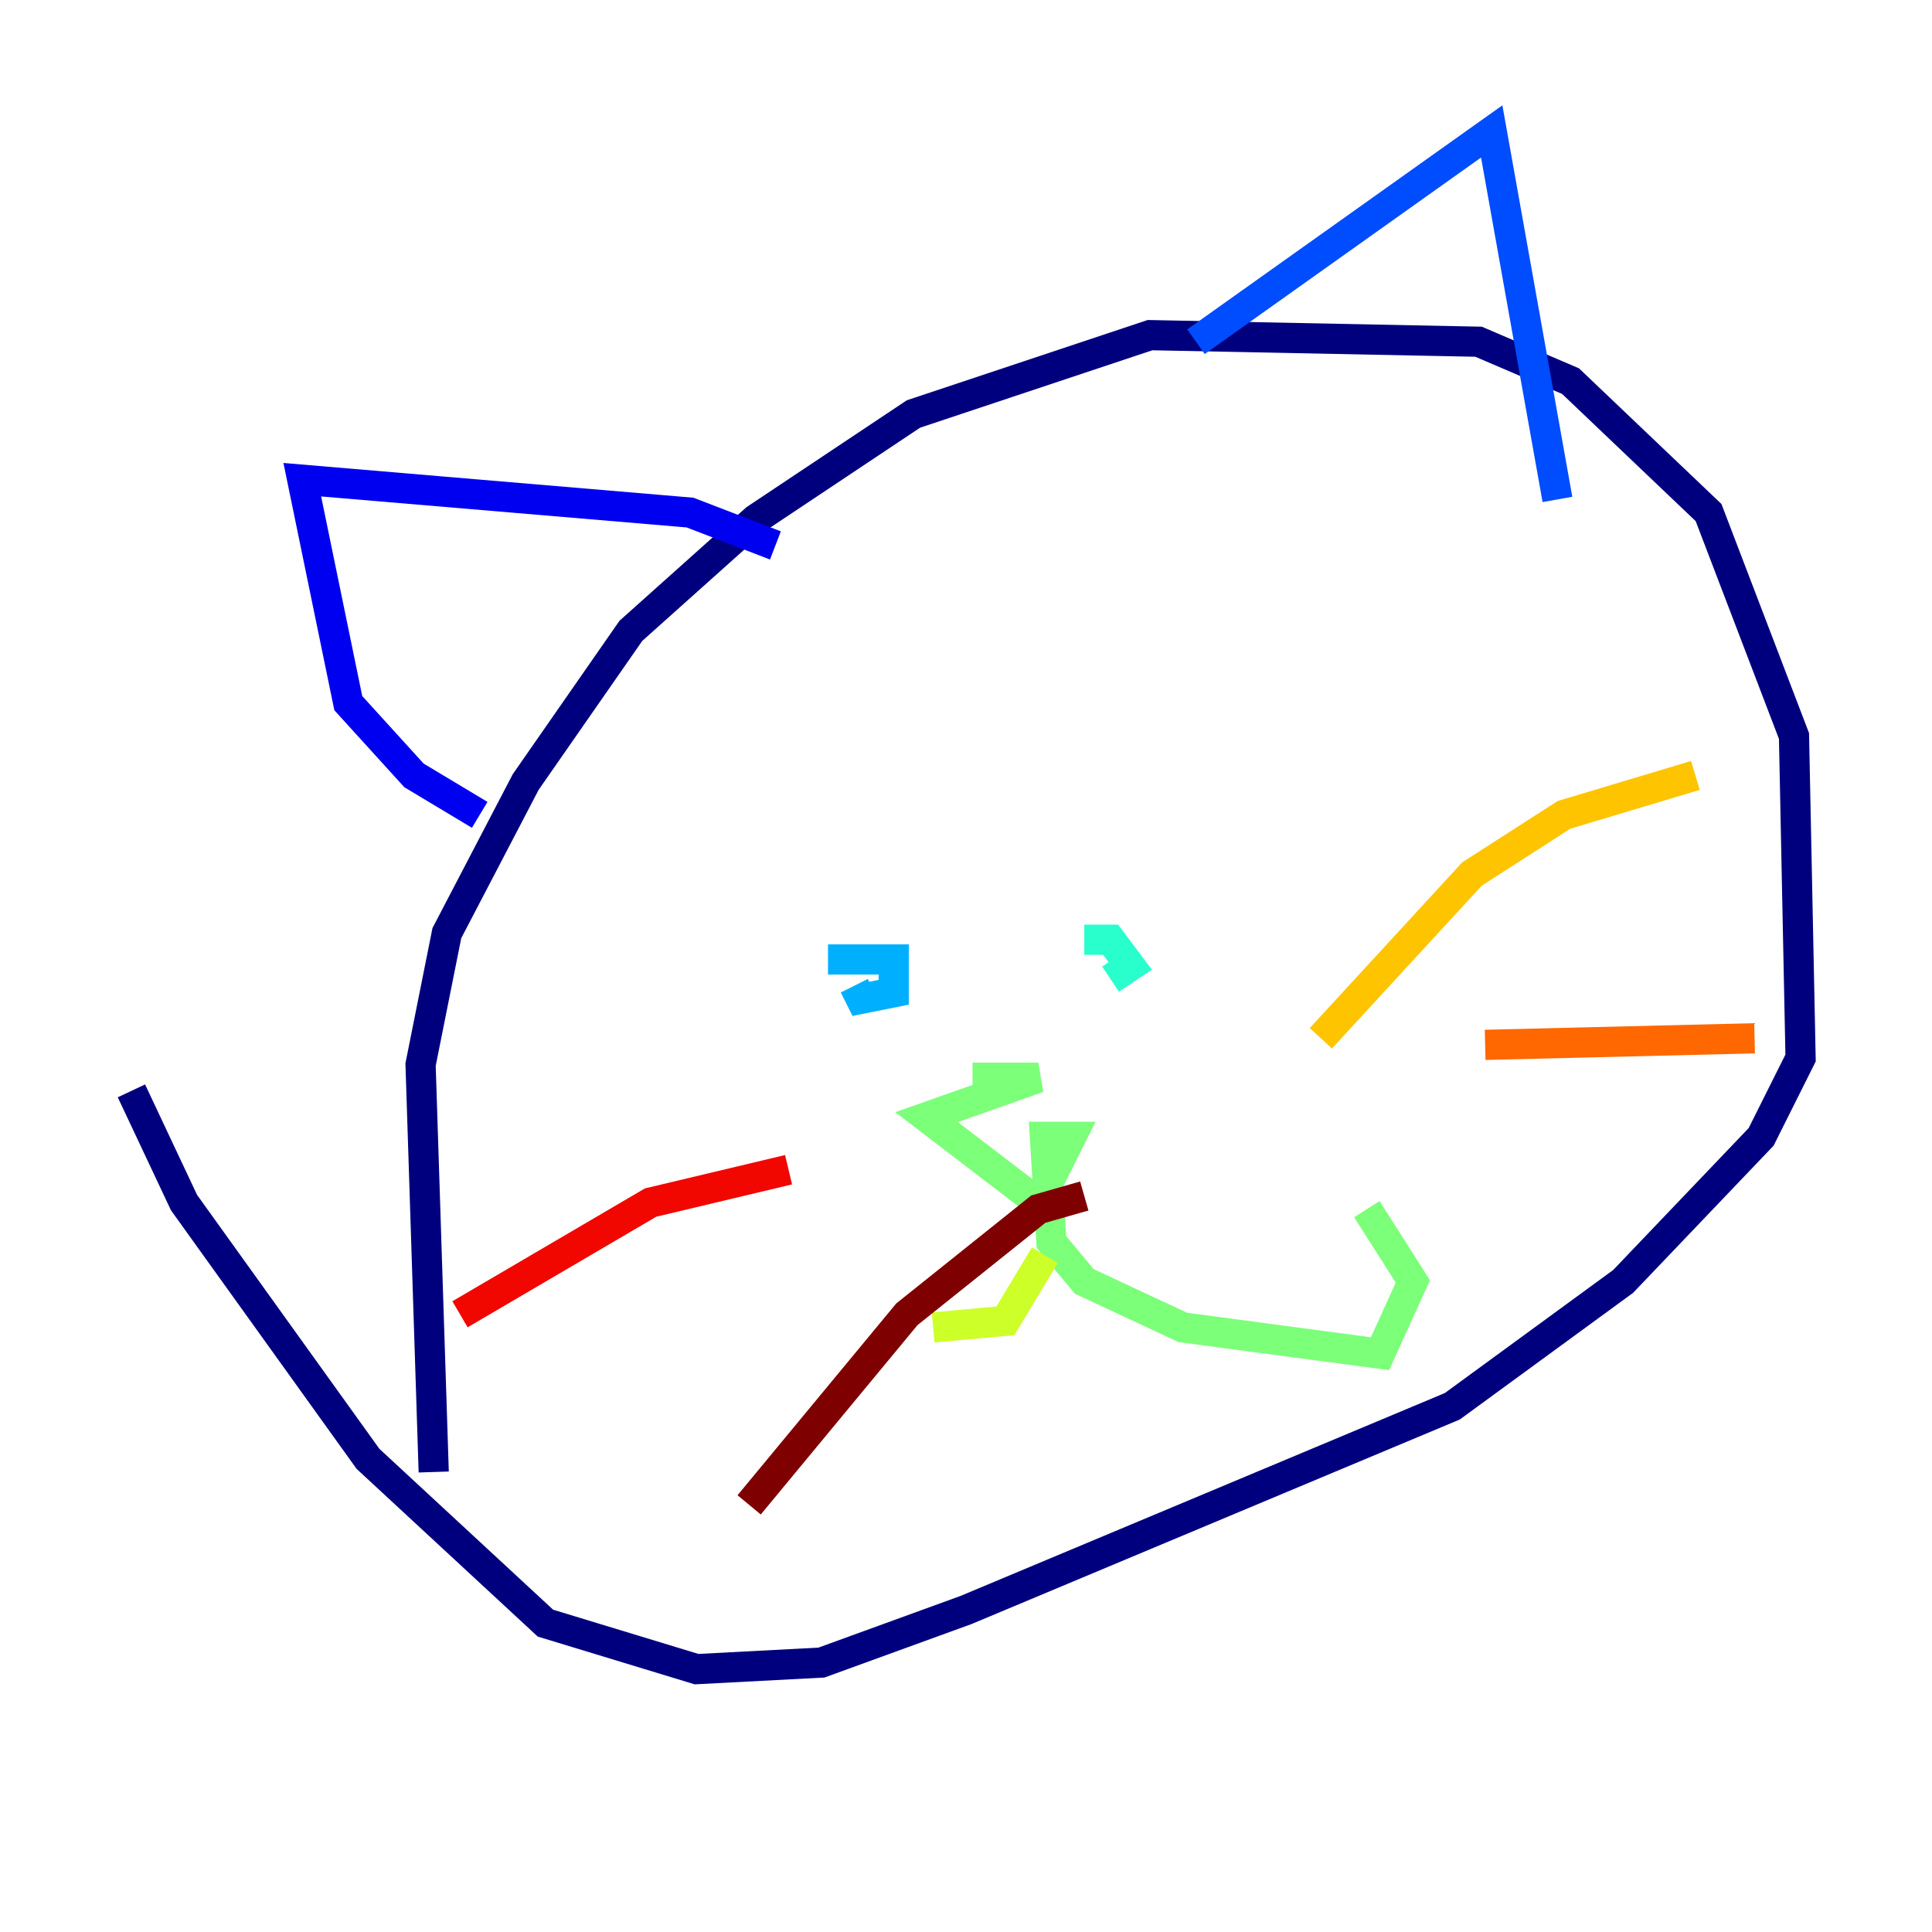 <?xml version="1.0" encoding="utf-8" ?>
<svg baseProfile="tiny" height="128" version="1.2" viewBox="0,0,128,128" width="128" xmlns="http://www.w3.org/2000/svg" xmlns:ev="http://www.w3.org/2001/xml-events" xmlns:xlink="http://www.w3.org/1999/xlink"><defs /><polyline fill="none" points="28.735,97.524 27.864,70.531 29.605,61.823 34.83,51.809 41.796,41.796 50.068,34.395 60.517,27.429 76.191,22.204 97.959,22.64 104.054,25.252 113.197,33.959 118.857,48.762 119.293,70.095 116.68,75.32 107.537,84.898 96.218,93.17 64.0,106.667 54.422,110.15 46.15,110.585 36.136,107.537 24.381,96.653 12.191,79.674 8.707,72.272" stroke="#00007f" stroke-width="2" /><polyline fill="none" points="31.782,53.986 27.429,51.374 23.075,46.585 20.027,31.782 45.714,33.959 51.374,36.136" stroke="#0000f1" stroke-width="2" /><polyline fill="none" points="79.238,22.64 98.83,8.707 103.184,33.088" stroke="#004cff" stroke-width="2" /><polyline fill="none" points="54.857,63.565 59.211,63.565 59.211,65.742 57.034,66.177 56.599,65.306" stroke="#00b0ff" stroke-width="2" /><polyline fill="none" points="71.837,62.258 73.578,62.258 74.884,64.0 73.578,64.871" stroke="#29ffcd" stroke-width="2" /><polyline fill="none" points="64.435,71.401 68.789,71.401 61.388,74.014 68.789,79.674 70.966,75.32 69.225,75.32 69.66,82.286 71.837,84.898 78.367,87.946 91.429,89.687 93.605,84.898 90.558,80.109" stroke="#7cff79" stroke-width="2" /><polyline fill="none" points="69.225,83.156 66.612,87.51 61.823,87.946" stroke="#cdff29" stroke-width="2" /><polyline fill="none" points="87.51,68.789 97.524,57.905 103.619,53.986 112.326,51.374" stroke="#ffc400" stroke-width="2" /><polyline fill="none" points="98.395,69.225 116.245,68.789" stroke="#ff6700" stroke-width="2" /><polyline fill="none" points="52.245,77.497 43.102,79.674 30.476,87.075" stroke="#f10700" stroke-width="2" /><polyline fill="none" points="71.837,79.238 68.789,80.109 60.082,87.075 49.633,99.701" stroke="#7f0000" stroke-width="2" /></svg>